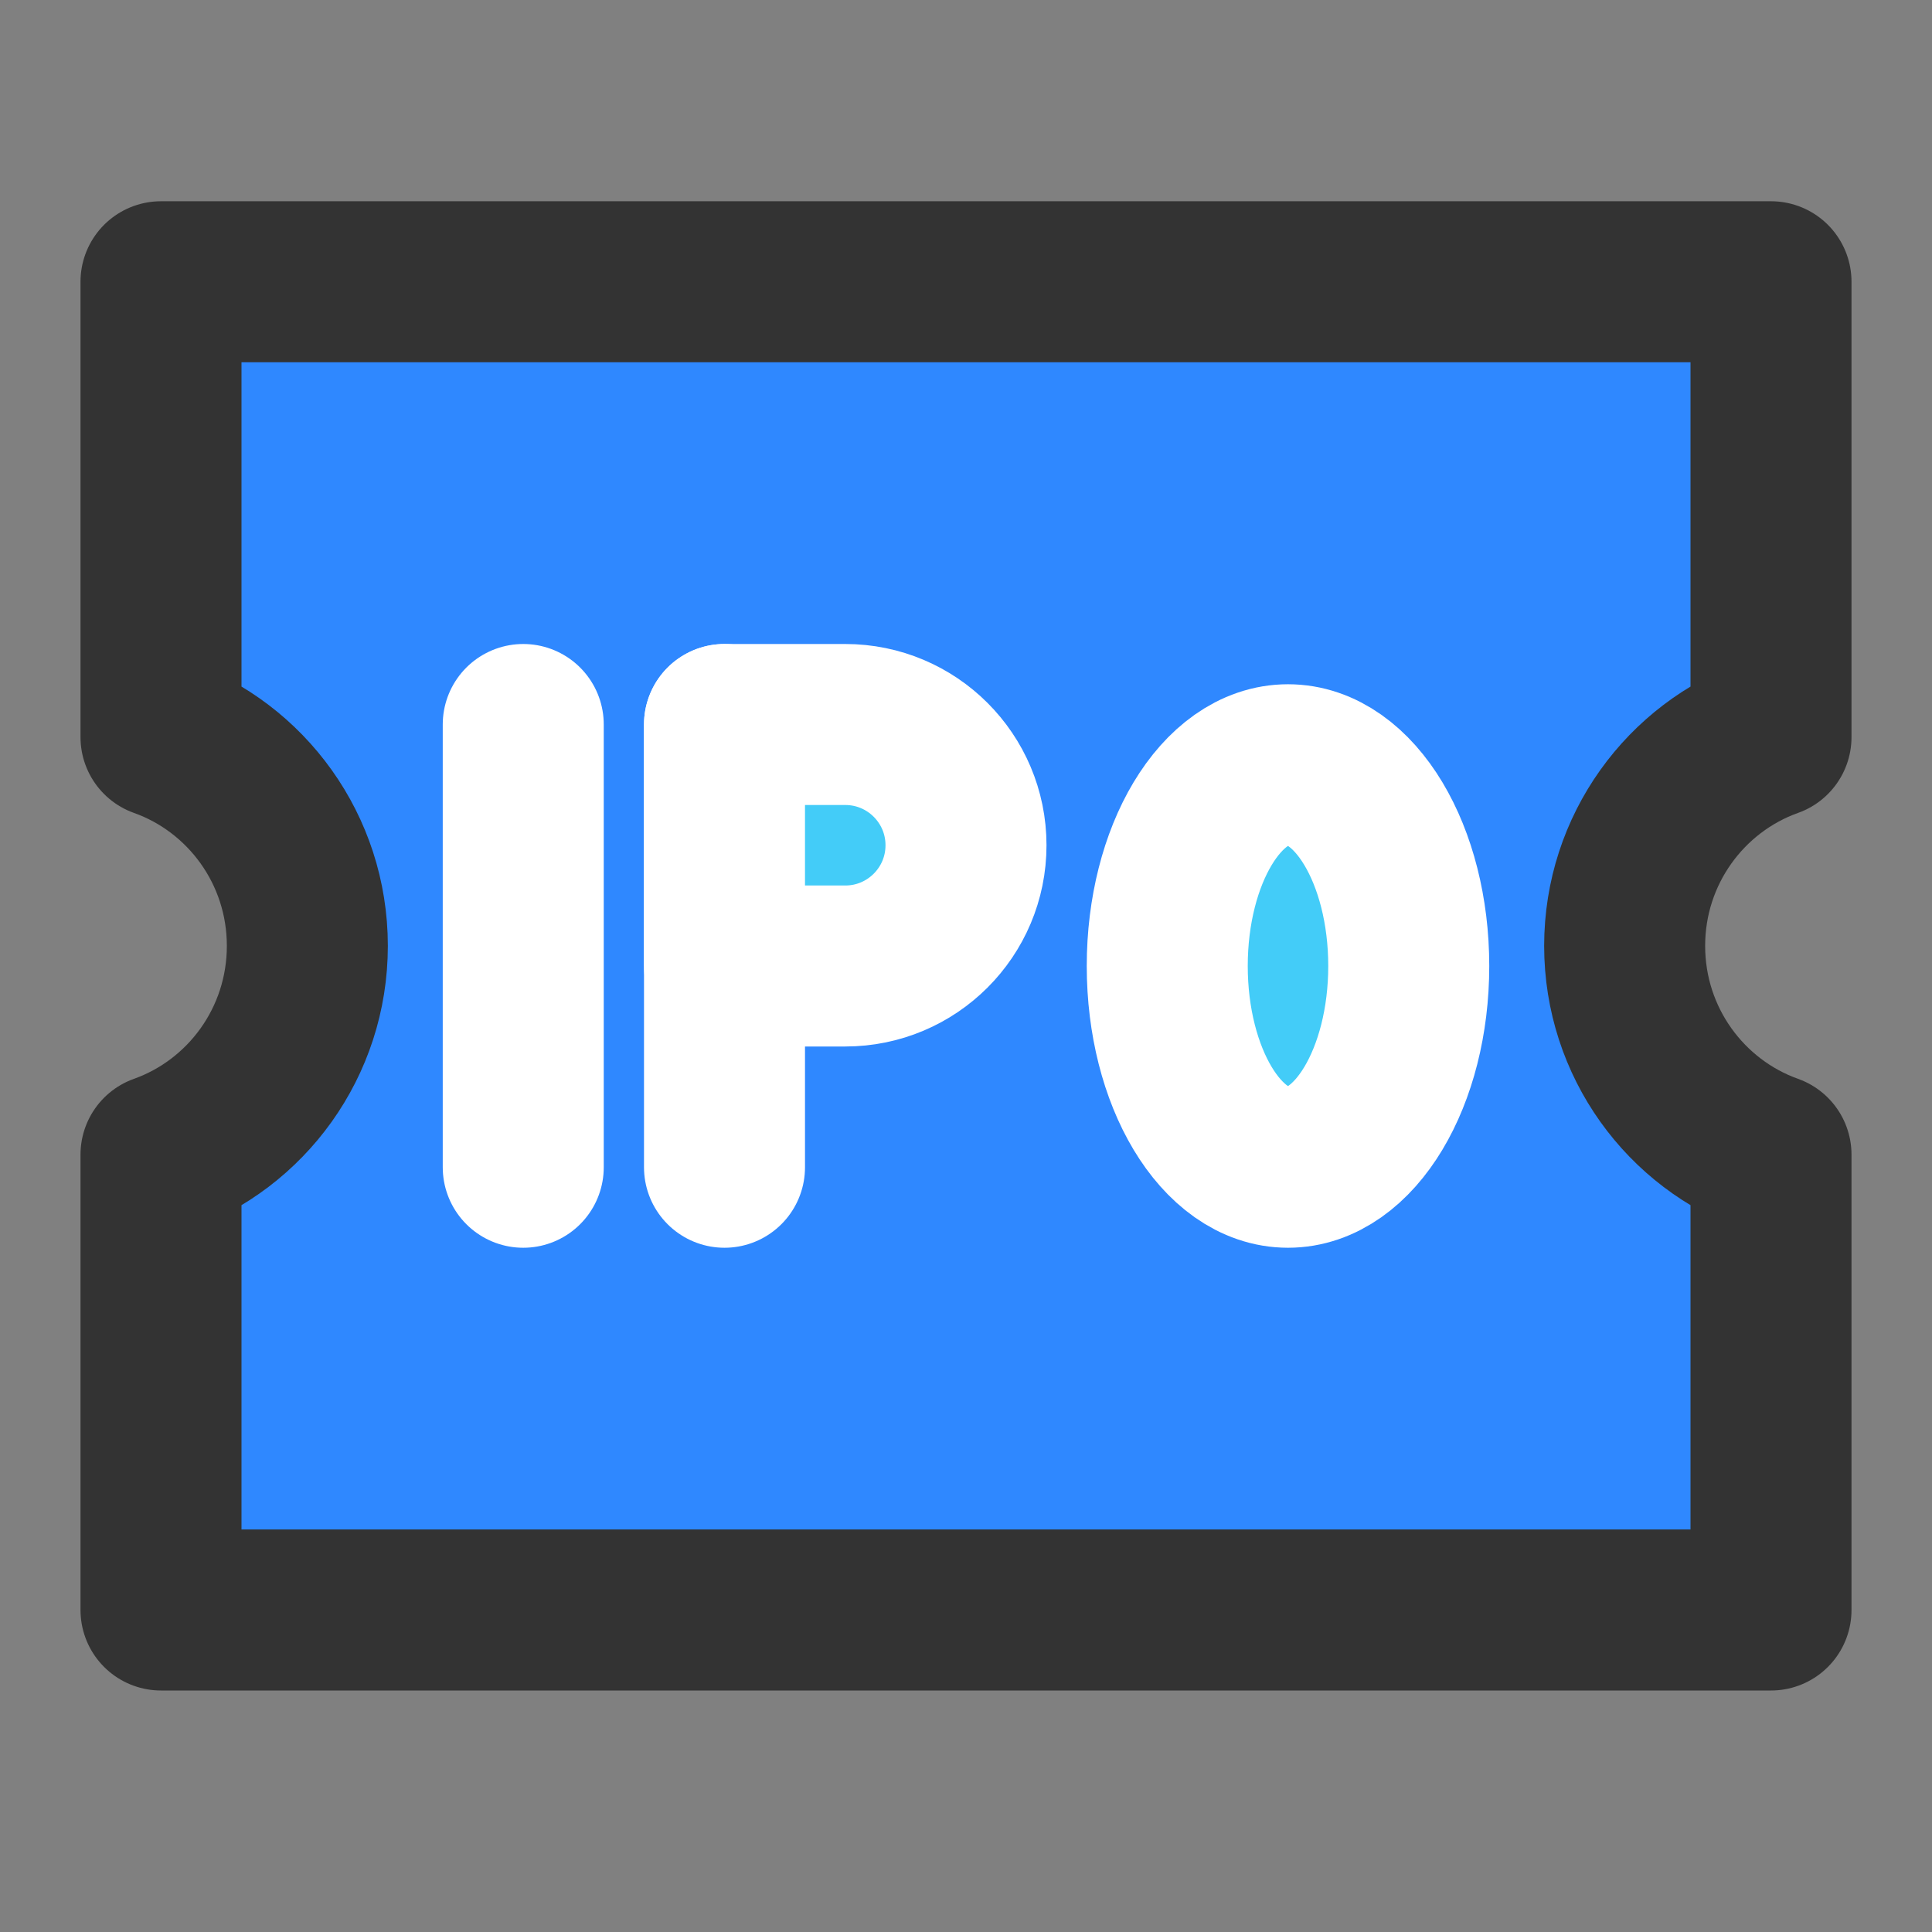 <?xml version="1.0" encoding="UTF-8"?><svg width="24" height="24" viewBox="0 0 48 48" fill="none" xmlns="http://www.w3.org/2000/svg"><rect x="0" y="0" width="48" height="48" fill="#808080" stroke="none"/><path d="M4 18.313V7H44V18.313C41.882 19.068 40.364 21.105 40.364 23.5C40.364 25.895 41.882 27.932 44 28.687V40H4V28.687C6.119 27.932 7.636 25.895 7.636 23.5C7.636 21.105 6.119 19.068 4 18.313V18.313Z" fill="#2F88FF" stroke="#333" stroke-width="4" stroke-linejoin="round"/><path d="M13 18V29" stroke="#FFF" stroke-width="4" stroke-linecap="round" stroke-linejoin="round"/><path d="M18 18V29" stroke="#FFF" stroke-width="4" stroke-linecap="round" stroke-linejoin="round"/><path d="M18 18H21C22.657 18 24 19.343 24 21C24 22.657 22.657 24 21 24H18V18Z" fill="#43CCF8" stroke="#FFF" stroke-width="4" stroke-linejoin="round"/><ellipse cx="32" cy="24" rx="3" ry="5" fill="#43CCF8" stroke="#FFF" stroke-width="4" stroke-linejoin="round"/></svg>